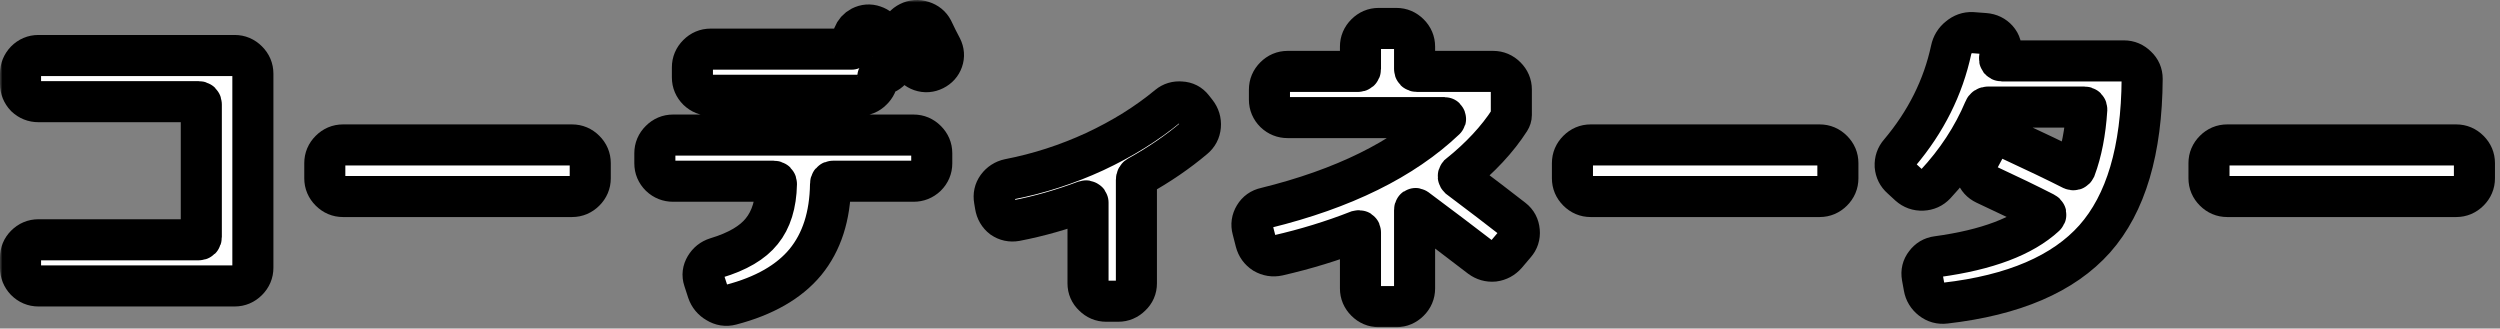 <svg width="487" height="64" viewBox="0 0 487 64" fill="none" xmlns="http://www.w3.org/2000/svg">
<rect x="0" y="0" width="487" height="64" fill="#808080" stroke="none"/>
<mask id="path-1-outside-1_281_15062" maskUnits="userSpaceOnUse" x="0" y="0" width="487" height="64" fill="black">
<rect fill="white" width="487" height="64"/>
<path d="M7.472 55.701C6.521 55.701 5.695 55.349 4.992 54.647C4.331 53.944 4 53.117 4 52.167V50.183C4 49.232 4.331 48.426 4.992 47.765C5.695 47.062 6.521 46.711 7.472 46.711H38.658C39.03 46.711 39.216 46.525 39.216 46.153V20.361C39.216 19.989 39.03 19.803 38.658 19.803H7.472C6.521 19.803 5.695 19.472 4.992 18.811C4.331 18.108 4 17.281 4 16.331V14.347C4 13.396 4.331 12.569 4.992 11.867C5.695 11.164 6.521 10.813 7.472 10.813H45.726C46.677 10.813 47.503 11.164 48.206 11.867C48.909 12.569 49.26 13.396 49.26 14.347V52.167C49.26 53.117 48.909 53.944 48.206 54.647C47.503 55.349 46.677 55.701 45.726 55.701H7.472Z"/>
<path d="M66.806 38.279C65.855 38.279 65.029 37.927 64.326 37.225C63.623 36.522 63.272 35.695 63.272 34.745V31.769C63.272 30.818 63.623 29.991 64.326 29.289C65.029 28.586 65.855 28.235 66.806 28.235H111.446C112.397 28.235 113.223 28.586 113.926 29.289C114.629 29.991 114.98 30.818 114.98 31.769V34.745C114.98 35.695 114.629 36.522 113.926 37.225C113.223 37.927 112.397 38.279 111.446 38.279H66.806Z"/>
<path d="M177.476 12.115C177.104 11.371 176.505 10.255 175.678 8.767C175.265 7.94 175.182 7.113 175.43 6.287C175.719 5.419 176.277 4.778 177.104 4.365C177.931 3.951 178.799 3.889 179.708 4.179C180.617 4.468 181.279 5.005 181.692 5.791C181.899 6.204 182.188 6.803 182.56 7.589C182.973 8.374 183.263 8.932 183.428 9.263C183.841 10.089 183.903 10.916 183.614 11.743C183.325 12.569 182.767 13.189 181.94 13.603C181.113 14.016 180.266 14.078 179.398 13.789C178.571 13.499 177.931 12.941 177.476 12.115ZM134.882 13.107C134.882 12.156 135.233 11.329 135.936 10.627C136.639 9.924 137.465 9.573 138.416 9.573H165.882C166.171 9.573 166.275 9.428 166.192 9.139C165.944 8.395 165.965 7.651 166.254 6.907C166.543 6.163 167.039 5.605 167.742 5.233C168.569 4.819 169.395 4.757 170.222 5.047C171.09 5.336 171.751 5.894 172.206 6.721C172.371 7.093 172.661 7.651 173.074 8.395C173.487 9.097 173.777 9.635 173.942 10.007C174.355 10.833 174.417 11.681 174.128 12.549C173.839 13.375 173.281 13.975 172.454 14.347C172.247 14.429 171.937 14.512 171.524 14.595C171.152 14.677 170.966 14.863 170.966 15.153C170.925 16.103 170.553 16.909 169.85 17.571C169.189 18.232 168.383 18.563 167.432 18.563H138.416C137.465 18.563 136.639 18.232 135.936 17.571C135.233 16.868 134.882 16.041 134.882 15.091V13.107ZM131.1 35.303C130.149 35.303 129.323 34.972 128.62 34.311C127.917 33.608 127.566 32.781 127.566 31.831V29.847C127.566 28.896 127.917 28.069 128.62 27.367C129.323 26.664 130.149 26.313 131.1 26.313H177.972C178.923 26.313 179.749 26.664 180.452 27.367C181.155 28.069 181.506 28.896 181.506 29.847V31.831C181.506 32.781 181.155 33.608 180.452 34.311C179.749 34.972 178.923 35.303 177.972 35.303H162.286C161.955 35.303 161.79 35.489 161.79 35.861C161.707 42.102 160.075 47.165 156.892 51.051C153.709 54.895 148.873 57.664 142.384 59.359C141.433 59.607 140.524 59.462 139.656 58.925C138.788 58.429 138.189 57.705 137.858 56.755L137.114 54.461C136.825 53.593 136.928 52.745 137.424 51.919C137.92 51.092 138.623 50.534 139.532 50.245C143.665 49.005 146.621 47.269 148.398 45.037C150.217 42.805 151.167 39.746 151.25 35.861C151.25 35.489 151.064 35.303 150.692 35.303H131.1Z"/>
<path d="M193.906 40.077L193.72 38.961C193.555 38.01 193.741 37.163 194.278 36.419C194.857 35.633 195.621 35.137 196.572 34.931C202.317 33.815 207.877 32.017 213.25 29.537C218.665 27.015 223.439 24.039 227.572 20.609C228.275 20.03 229.101 19.782 230.052 19.865C231.003 19.906 231.767 20.299 232.346 21.043L233.028 21.911C233.648 22.696 233.917 23.585 233.834 24.577C233.751 25.527 233.338 26.313 232.594 26.933C229.411 29.619 225.815 32.079 221.806 34.311C221.517 34.435 221.372 34.683 221.372 35.055V55.205C221.372 56.155 221.021 56.961 220.318 57.623C219.615 58.325 218.789 58.677 217.838 58.677H215.482C214.531 58.677 213.705 58.325 213.002 57.623C212.299 56.961 211.948 56.155 211.948 55.205V39.457C211.948 39.333 211.886 39.25 211.762 39.209C211.638 39.126 211.514 39.105 211.39 39.147C206.885 40.841 202.379 42.123 197.874 42.991C196.923 43.156 196.055 42.97 195.27 42.433C194.526 41.854 194.071 41.069 193.906 40.077Z"/>
<path d="M244.622 47.083L244.002 44.665C243.754 43.755 243.878 42.887 244.374 42.061C244.87 41.234 245.593 40.717 246.544 40.511C261.672 36.791 273.328 31.045 281.512 23.275C281.595 23.233 281.615 23.171 281.574 23.089C281.533 22.965 281.471 22.903 281.388 22.903H250.822C249.871 22.903 249.045 22.572 248.342 21.911C247.639 21.208 247.288 20.381 247.288 19.431V17.447C247.288 16.496 247.639 15.669 248.342 14.967C249.045 14.264 249.871 13.913 250.822 13.913H264.462C264.834 13.913 265.02 13.747 265.02 13.417V9.077C265.02 8.126 265.371 7.299 266.074 6.597C266.777 5.894 267.603 5.543 268.554 5.543H272.026C272.977 5.543 273.803 5.894 274.506 6.597C275.209 7.299 275.56 8.126 275.56 9.077V13.417C275.56 13.747 275.725 13.913 276.056 13.913H290.874C291.825 13.913 292.651 14.264 293.354 14.967C294.057 15.669 294.408 16.496 294.408 17.447V22.407C294.408 22.737 294.305 23.068 294.098 23.399C291.701 27.119 288.394 30.673 284.178 34.063C284.013 34.269 284.033 34.476 284.24 34.683C288.58 37.948 292.073 40.614 294.718 42.681C295.462 43.259 295.875 44.045 295.958 45.037C296.041 45.987 295.772 46.814 295.152 47.517L293.416 49.563C292.755 50.307 291.949 50.741 290.998 50.865C290.047 50.947 289.179 50.699 288.394 50.121C284.798 47.351 280.644 44.21 275.932 40.697C275.684 40.531 275.56 40.614 275.56 40.945V56.197C275.56 57.147 275.209 57.974 274.506 58.677C273.803 59.379 272.977 59.731 272.026 59.731H268.554C267.603 59.731 266.777 59.379 266.074 58.677C265.371 57.974 265.02 57.147 265.02 56.197V45.285C265.02 44.995 264.855 44.892 264.524 44.975C259.564 46.917 254.377 48.509 248.962 49.749C248.011 49.955 247.102 49.811 246.234 49.315C245.407 48.777 244.87 48.033 244.622 47.083Z"/>
<path d="M309.846 38.279C308.895 38.279 308.069 37.927 307.366 37.225C306.663 36.522 306.312 35.695 306.312 34.745V31.769C306.312 30.818 306.663 29.991 307.366 29.289C308.069 28.586 308.895 28.235 309.846 28.235H354.486C355.437 28.235 356.263 28.586 356.966 29.289C357.669 29.991 358.02 30.818 358.02 31.769V34.745C358.02 35.695 357.669 36.522 356.966 37.225C356.263 37.927 355.437 38.279 354.486 38.279H309.846Z"/>
<path d="M371.908 36.109L370.358 34.683C369.655 34.063 369.263 33.277 369.18 32.327C369.139 31.335 369.428 30.487 370.048 29.785C375.173 23.709 378.521 17.013 380.092 9.697C380.299 8.705 380.795 7.899 381.58 7.279C382.365 6.617 383.233 6.307 384.184 6.349L386.664 6.535C387.656 6.617 388.462 7.01 389.082 7.713C389.702 8.415 389.929 9.221 389.764 10.131C389.764 10.255 389.723 10.461 389.64 10.751C389.557 10.999 389.516 11.185 389.516 11.309C389.475 11.433 389.495 11.557 389.578 11.681C389.702 11.805 389.826 11.867 389.95 11.867H413.758C414.709 11.867 415.535 12.218 416.238 12.921C416.941 13.582 417.292 14.388 417.292 15.339C417.209 29.268 414.13 39.663 408.054 46.525C401.978 53.345 392.265 57.519 378.914 59.049C377.922 59.173 377.033 58.925 376.248 58.305C375.463 57.685 374.987 56.899 374.822 55.949L374.45 53.903C374.285 52.952 374.491 52.105 375.07 51.361C375.649 50.575 376.413 50.121 377.364 49.997C387.077 48.674 394.083 46.029 398.382 42.061C398.63 41.813 398.589 41.606 398.258 41.441C395.199 39.87 391.355 38.01 386.726 35.861C385.858 35.447 385.279 34.807 384.99 33.939C384.742 33.029 384.845 32.161 385.3 31.335L386.664 28.793C387.119 27.925 387.801 27.346 388.71 27.057C389.661 26.726 390.591 26.767 391.5 27.181C396.584 29.537 400.635 31.479 403.652 33.009C403.941 33.133 404.148 33.071 404.272 32.823C405.471 29.599 406.215 25.775 406.504 21.353C406.504 21.022 406.339 20.857 406.008 20.857H387.284C386.912 20.857 386.664 21.022 386.54 21.353C384.308 26.643 381.125 31.5 376.992 35.923C376.331 36.625 375.504 36.997 374.512 37.039C373.52 37.08 372.652 36.77 371.908 36.109Z"/>
<path d="M433.846 38.279C432.895 38.279 432.069 37.927 431.366 37.225C430.663 36.522 430.312 35.695 430.312 34.745V31.769C430.312 30.818 430.663 29.991 431.366 29.289C432.069 28.586 432.895 28.235 433.846 28.235H478.486C479.437 28.235 480.263 28.586 480.966 29.289C481.669 29.991 482.02 30.818 482.02 31.769V34.745C482.02 35.695 481.669 36.522 480.966 37.225C480.263 37.927 479.437 38.279 478.486 38.279H433.846Z"/>
</mask>
<path d="M7.472 55.701C6.521 55.701 5.695 55.349 4.992 54.647C4.331 53.944 4 53.117 4 52.167V50.183C4 49.232 4.331 48.426 4.992 47.765C5.695 47.062 6.521 46.711 7.472 46.711H38.658C39.03 46.711 39.216 46.525 39.216 46.153V20.361C39.216 19.989 39.03 19.803 38.658 19.803H7.472C6.521 19.803 5.695 19.472 4.992 18.811C4.331 18.108 4 17.281 4 16.331V14.347C4 13.396 4.331 12.569 4.992 11.867C5.695 11.164 6.521 10.813 7.472 10.813H45.726C46.677 10.813 47.503 11.164 48.206 11.867C48.909 12.569 49.26 13.396 49.26 14.347V52.167C49.26 53.117 48.909 53.944 48.206 54.647C47.503 55.349 46.677 55.701 45.726 55.701H7.472Z" fill="white"/>
<path d="M66.806 38.279C65.855 38.279 65.029 37.927 64.326 37.225C63.623 36.522 63.272 35.695 63.272 34.745V31.769C63.272 30.818 63.623 29.991 64.326 29.289C65.029 28.586 65.855 28.235 66.806 28.235H111.446C112.397 28.235 113.223 28.586 113.926 29.289C114.629 29.991 114.98 30.818 114.98 31.769V34.745C114.98 35.695 114.629 36.522 113.926 37.225C113.223 37.927 112.397 38.279 111.446 38.279H66.806Z" fill="white"/>
<path d="M177.476 12.115C177.104 11.371 176.505 10.255 175.678 8.767C175.265 7.94 175.182 7.113 175.43 6.287C175.719 5.419 176.277 4.778 177.104 4.365C177.931 3.951 178.799 3.889 179.708 4.179C180.617 4.468 181.279 5.005 181.692 5.791C181.899 6.204 182.188 6.803 182.56 7.589C182.973 8.374 183.263 8.932 183.428 9.263C183.841 10.089 183.903 10.916 183.614 11.743C183.325 12.569 182.767 13.189 181.94 13.603C181.113 14.016 180.266 14.078 179.398 13.789C178.571 13.499 177.931 12.941 177.476 12.115ZM134.882 13.107C134.882 12.156 135.233 11.329 135.936 10.627C136.639 9.924 137.465 9.573 138.416 9.573H165.882C166.171 9.573 166.275 9.428 166.192 9.139C165.944 8.395 165.965 7.651 166.254 6.907C166.543 6.163 167.039 5.605 167.742 5.233C168.569 4.819 169.395 4.757 170.222 5.047C171.09 5.336 171.751 5.894 172.206 6.721C172.371 7.093 172.661 7.651 173.074 8.395C173.487 9.097 173.777 9.635 173.942 10.007C174.355 10.833 174.417 11.681 174.128 12.549C173.839 13.375 173.281 13.975 172.454 14.347C172.247 14.429 171.937 14.512 171.524 14.595C171.152 14.677 170.966 14.863 170.966 15.153C170.925 16.103 170.553 16.909 169.85 17.571C169.189 18.232 168.383 18.563 167.432 18.563H138.416C137.465 18.563 136.639 18.232 135.936 17.571C135.233 16.868 134.882 16.041 134.882 15.091V13.107ZM131.1 35.303C130.149 35.303 129.323 34.972 128.62 34.311C127.917 33.608 127.566 32.781 127.566 31.831V29.847C127.566 28.896 127.917 28.069 128.62 27.367C129.323 26.664 130.149 26.313 131.1 26.313H177.972C178.923 26.313 179.749 26.664 180.452 27.367C181.155 28.069 181.506 28.896 181.506 29.847V31.831C181.506 32.781 181.155 33.608 180.452 34.311C179.749 34.972 178.923 35.303 177.972 35.303H162.286C161.955 35.303 161.79 35.489 161.79 35.861C161.707 42.102 160.075 47.165 156.892 51.051C153.709 54.895 148.873 57.664 142.384 59.359C141.433 59.607 140.524 59.462 139.656 58.925C138.788 58.429 138.189 57.705 137.858 56.755L137.114 54.461C136.825 53.593 136.928 52.745 137.424 51.919C137.92 51.092 138.623 50.534 139.532 50.245C143.665 49.005 146.621 47.269 148.398 45.037C150.217 42.805 151.167 39.746 151.25 35.861C151.25 35.489 151.064 35.303 150.692 35.303H131.1Z" fill="white"/>
<path d="M193.906 40.077L193.72 38.961C193.555 38.01 193.741 37.163 194.278 36.419C194.857 35.633 195.621 35.137 196.572 34.931C202.317 33.815 207.877 32.017 213.25 29.537C218.665 27.015 223.439 24.039 227.572 20.609C228.275 20.03 229.101 19.782 230.052 19.865C231.003 19.906 231.767 20.299 232.346 21.043L233.028 21.911C233.648 22.696 233.917 23.585 233.834 24.577C233.751 25.527 233.338 26.313 232.594 26.933C229.411 29.619 225.815 32.079 221.806 34.311C221.517 34.435 221.372 34.683 221.372 35.055V55.205C221.372 56.155 221.021 56.961 220.318 57.623C219.615 58.325 218.789 58.677 217.838 58.677H215.482C214.531 58.677 213.705 58.325 213.002 57.623C212.299 56.961 211.948 56.155 211.948 55.205V39.457C211.948 39.333 211.886 39.25 211.762 39.209C211.638 39.126 211.514 39.105 211.39 39.147C206.885 40.841 202.379 42.123 197.874 42.991C196.923 43.156 196.055 42.97 195.27 42.433C194.526 41.854 194.071 41.069 193.906 40.077Z" fill="white"/>
<path d="M244.622 47.083L244.002 44.665C243.754 43.755 243.878 42.887 244.374 42.061C244.87 41.234 245.593 40.717 246.544 40.511C261.672 36.791 273.328 31.045 281.512 23.275C281.595 23.233 281.615 23.171 281.574 23.089C281.533 22.965 281.471 22.903 281.388 22.903H250.822C249.871 22.903 249.045 22.572 248.342 21.911C247.639 21.208 247.288 20.381 247.288 19.431V17.447C247.288 16.496 247.639 15.669 248.342 14.967C249.045 14.264 249.871 13.913 250.822 13.913H264.462C264.834 13.913 265.02 13.747 265.02 13.417V9.077C265.02 8.126 265.371 7.299 266.074 6.597C266.777 5.894 267.603 5.543 268.554 5.543H272.026C272.977 5.543 273.803 5.894 274.506 6.597C275.209 7.299 275.56 8.126 275.56 9.077V13.417C275.56 13.747 275.725 13.913 276.056 13.913H290.874C291.825 13.913 292.651 14.264 293.354 14.967C294.057 15.669 294.408 16.496 294.408 17.447V22.407C294.408 22.737 294.305 23.068 294.098 23.399C291.701 27.119 288.394 30.673 284.178 34.063C284.013 34.269 284.033 34.476 284.24 34.683C288.58 37.948 292.073 40.614 294.718 42.681C295.462 43.259 295.875 44.045 295.958 45.037C296.041 45.987 295.772 46.814 295.152 47.517L293.416 49.563C292.755 50.307 291.949 50.741 290.998 50.865C290.047 50.947 289.179 50.699 288.394 50.121C284.798 47.351 280.644 44.21 275.932 40.697C275.684 40.531 275.56 40.614 275.56 40.945V56.197C275.56 57.147 275.209 57.974 274.506 58.677C273.803 59.379 272.977 59.731 272.026 59.731H268.554C267.603 59.731 266.777 59.379 266.074 58.677C265.371 57.974 265.02 57.147 265.02 56.197V45.285C265.02 44.995 264.855 44.892 264.524 44.975C259.564 46.917 254.377 48.509 248.962 49.749C248.011 49.955 247.102 49.811 246.234 49.315C245.407 48.777 244.87 48.033 244.622 47.083Z" fill="white"/>
<path d="M309.846 38.279C308.895 38.279 308.069 37.927 307.366 37.225C306.663 36.522 306.312 35.695 306.312 34.745V31.769C306.312 30.818 306.663 29.991 307.366 29.289C308.069 28.586 308.895 28.235 309.846 28.235H354.486C355.437 28.235 356.263 28.586 356.966 29.289C357.669 29.991 358.02 30.818 358.02 31.769V34.745C358.02 35.695 357.669 36.522 356.966 37.225C356.263 37.927 355.437 38.279 354.486 38.279H309.846Z" fill="white"/>
<path d="M371.908 36.109L370.358 34.683C369.655 34.063 369.263 33.277 369.18 32.327C369.139 31.335 369.428 30.487 370.048 29.785C375.173 23.709 378.521 17.013 380.092 9.697C380.299 8.705 380.795 7.899 381.58 7.279C382.365 6.617 383.233 6.307 384.184 6.349L386.664 6.535C387.656 6.617 388.462 7.01 389.082 7.713C389.702 8.415 389.929 9.221 389.764 10.131C389.764 10.255 389.723 10.461 389.64 10.751C389.557 10.999 389.516 11.185 389.516 11.309C389.475 11.433 389.495 11.557 389.578 11.681C389.702 11.805 389.826 11.867 389.95 11.867H413.758C414.709 11.867 415.535 12.218 416.238 12.921C416.941 13.582 417.292 14.388 417.292 15.339C417.209 29.268 414.13 39.663 408.054 46.525C401.978 53.345 392.265 57.519 378.914 59.049C377.922 59.173 377.033 58.925 376.248 58.305C375.463 57.685 374.987 56.899 374.822 55.949L374.45 53.903C374.285 52.952 374.491 52.105 375.07 51.361C375.649 50.575 376.413 50.121 377.364 49.997C387.077 48.674 394.083 46.029 398.382 42.061C398.63 41.813 398.589 41.606 398.258 41.441C395.199 39.87 391.355 38.01 386.726 35.861C385.858 35.447 385.279 34.807 384.99 33.939C384.742 33.029 384.845 32.161 385.3 31.335L386.664 28.793C387.119 27.925 387.801 27.346 388.71 27.057C389.661 26.726 390.591 26.767 391.5 27.181C396.584 29.537 400.635 31.479 403.652 33.009C403.941 33.133 404.148 33.071 404.272 32.823C405.471 29.599 406.215 25.775 406.504 21.353C406.504 21.022 406.339 20.857 406.008 20.857H387.284C386.912 20.857 386.664 21.022 386.54 21.353C384.308 26.643 381.125 31.5 376.992 35.923C376.331 36.625 375.504 36.997 374.512 37.039C373.52 37.08 372.652 36.77 371.908 36.109Z" fill="white"/>
<path d="M433.846 38.279C432.895 38.279 432.069 37.927 431.366 37.225C430.663 36.522 430.312 35.695 430.312 34.745V31.769C430.312 30.818 430.663 29.991 431.366 29.289C432.069 28.586 432.895 28.235 433.846 28.235H478.486C479.437 28.235 480.263 28.586 480.966 29.289C481.669 29.991 482.02 30.818 482.02 31.769V34.745C482.02 35.695 481.669 36.522 480.966 37.225C480.263 37.927 479.437 38.279 478.486 38.279H433.846Z" fill="white"/>
<path d="M7.472 55.701C6.521 55.701 5.695 55.349 4.992 54.647C4.331 53.944 4 53.117 4 52.167V50.183C4 49.232 4.331 48.426 4.992 47.765C5.695 47.062 6.521 46.711 7.472 46.711H38.658C39.03 46.711 39.216 46.525 39.216 46.153V20.361C39.216 19.989 39.03 19.803 38.658 19.803H7.472C6.521 19.803 5.695 19.472 4.992 18.811C4.331 18.108 4 17.281 4 16.331V14.347C4 13.396 4.331 12.569 4.992 11.867C5.695 11.164 6.521 10.813 7.472 10.813H45.726C46.677 10.813 47.503 11.164 48.206 11.867C48.909 12.569 49.26 13.396 49.26 14.347V52.167C49.26 53.117 48.909 53.944 48.206 54.647C47.503 55.349 46.677 55.701 45.726 55.701H7.472Z" stroke="black" stroke-width="8" mask="url(#path-1-outside-1_281_15062)"/>
<path d="M66.806 38.279C65.855 38.279 65.029 37.927 64.326 37.225C63.623 36.522 63.272 35.695 63.272 34.745V31.769C63.272 30.818 63.623 29.991 64.326 29.289C65.029 28.586 65.855 28.235 66.806 28.235H111.446C112.397 28.235 113.223 28.586 113.926 29.289C114.629 29.991 114.98 30.818 114.98 31.769V34.745C114.98 35.695 114.629 36.522 113.926 37.225C113.223 37.927 112.397 38.279 111.446 38.279H66.806Z" stroke="black" stroke-width="8" mask="url(#path-1-outside-1_281_15062)"/>
<path d="M177.476 12.115C177.104 11.371 176.505 10.255 175.678 8.767C175.265 7.94 175.182 7.113 175.43 6.287C175.719 5.419 176.277 4.778 177.104 4.365C177.931 3.951 178.799 3.889 179.708 4.179C180.617 4.468 181.279 5.005 181.692 5.791C181.899 6.204 182.188 6.803 182.56 7.589C182.973 8.374 183.263 8.932 183.428 9.263C183.841 10.089 183.903 10.916 183.614 11.743C183.325 12.569 182.767 13.189 181.94 13.603C181.113 14.016 180.266 14.078 179.398 13.789C178.571 13.499 177.931 12.941 177.476 12.115ZM134.882 13.107C134.882 12.156 135.233 11.329 135.936 10.627C136.639 9.924 137.465 9.573 138.416 9.573H165.882C166.171 9.573 166.275 9.428 166.192 9.139C165.944 8.395 165.965 7.651 166.254 6.907C166.543 6.163 167.039 5.605 167.742 5.233C168.569 4.819 169.395 4.757 170.222 5.047C171.09 5.336 171.751 5.894 172.206 6.721C172.371 7.093 172.661 7.651 173.074 8.395C173.487 9.097 173.777 9.635 173.942 10.007C174.355 10.833 174.417 11.681 174.128 12.549C173.839 13.375 173.281 13.975 172.454 14.347C172.247 14.429 171.937 14.512 171.524 14.595C171.152 14.677 170.966 14.863 170.966 15.153C170.925 16.103 170.553 16.909 169.85 17.571C169.189 18.232 168.383 18.563 167.432 18.563H138.416C137.465 18.563 136.639 18.232 135.936 17.571C135.233 16.868 134.882 16.041 134.882 15.091V13.107ZM131.1 35.303C130.149 35.303 129.323 34.972 128.62 34.311C127.917 33.608 127.566 32.781 127.566 31.831V29.847C127.566 28.896 127.917 28.069 128.62 27.367C129.323 26.664 130.149 26.313 131.1 26.313H177.972C178.923 26.313 179.749 26.664 180.452 27.367C181.155 28.069 181.506 28.896 181.506 29.847V31.831C181.506 32.781 181.155 33.608 180.452 34.311C179.749 34.972 178.923 35.303 177.972 35.303H162.286C161.955 35.303 161.79 35.489 161.79 35.861C161.707 42.102 160.075 47.165 156.892 51.051C153.709 54.895 148.873 57.664 142.384 59.359C141.433 59.607 140.524 59.462 139.656 58.925C138.788 58.429 138.189 57.705 137.858 56.755L137.114 54.461C136.825 53.593 136.928 52.745 137.424 51.919C137.92 51.092 138.623 50.534 139.532 50.245C143.665 49.005 146.621 47.269 148.398 45.037C150.217 42.805 151.167 39.746 151.25 35.861C151.25 35.489 151.064 35.303 150.692 35.303H131.1Z" stroke="black" stroke-width="8" mask="url(#path-1-outside-1_281_15062)"/>
<path d="M193.906 40.077L193.72 38.961C193.555 38.01 193.741 37.163 194.278 36.419C194.857 35.633 195.621 35.137 196.572 34.931C202.317 33.815 207.877 32.017 213.25 29.537C218.665 27.015 223.439 24.039 227.572 20.609C228.275 20.03 229.101 19.782 230.052 19.865C231.003 19.906 231.767 20.299 232.346 21.043L233.028 21.911C233.648 22.696 233.917 23.585 233.834 24.577C233.751 25.527 233.338 26.313 232.594 26.933C229.411 29.619 225.815 32.079 221.806 34.311C221.517 34.435 221.372 34.683 221.372 35.055V55.205C221.372 56.155 221.021 56.961 220.318 57.623C219.615 58.325 218.789 58.677 217.838 58.677H215.482C214.531 58.677 213.705 58.325 213.002 57.623C212.299 56.961 211.948 56.155 211.948 55.205V39.457C211.948 39.333 211.886 39.25 211.762 39.209C211.638 39.126 211.514 39.105 211.39 39.147C206.885 40.841 202.379 42.123 197.874 42.991C196.923 43.156 196.055 42.97 195.27 42.433C194.526 41.854 194.071 41.069 193.906 40.077Z" stroke="black" stroke-width="8" mask="url(#path-1-outside-1_281_15062)"/>
<path d="M244.622 47.083L244.002 44.665C243.754 43.755 243.878 42.887 244.374 42.061C244.87 41.234 245.593 40.717 246.544 40.511C261.672 36.791 273.328 31.045 281.512 23.275C281.595 23.233 281.615 23.171 281.574 23.089C281.533 22.965 281.471 22.903 281.388 22.903H250.822C249.871 22.903 249.045 22.572 248.342 21.911C247.639 21.208 247.288 20.381 247.288 19.431V17.447C247.288 16.496 247.639 15.669 248.342 14.967C249.045 14.264 249.871 13.913 250.822 13.913H264.462C264.834 13.913 265.02 13.747 265.02 13.417V9.077C265.02 8.126 265.371 7.299 266.074 6.597C266.777 5.894 267.603 5.543 268.554 5.543H272.026C272.977 5.543 273.803 5.894 274.506 6.597C275.209 7.299 275.56 8.126 275.56 9.077V13.417C275.56 13.747 275.725 13.913 276.056 13.913H290.874C291.825 13.913 292.651 14.264 293.354 14.967C294.057 15.669 294.408 16.496 294.408 17.447V22.407C294.408 22.737 294.305 23.068 294.098 23.399C291.701 27.119 288.394 30.673 284.178 34.063C284.013 34.269 284.033 34.476 284.24 34.683C288.58 37.948 292.073 40.614 294.718 42.681C295.462 43.259 295.875 44.045 295.958 45.037C296.041 45.987 295.772 46.814 295.152 47.517L293.416 49.563C292.755 50.307 291.949 50.741 290.998 50.865C290.047 50.947 289.179 50.699 288.394 50.121C284.798 47.351 280.644 44.21 275.932 40.697C275.684 40.531 275.56 40.614 275.56 40.945V56.197C275.56 57.147 275.209 57.974 274.506 58.677C273.803 59.379 272.977 59.731 272.026 59.731H268.554C267.603 59.731 266.777 59.379 266.074 58.677C265.371 57.974 265.02 57.147 265.02 56.197V45.285C265.02 44.995 264.855 44.892 264.524 44.975C259.564 46.917 254.377 48.509 248.962 49.749C248.011 49.955 247.102 49.811 246.234 49.315C245.407 48.777 244.87 48.033 244.622 47.083Z" stroke="black" stroke-width="8" mask="url(#path-1-outside-1_281_15062)"/>
<path d="M309.846 38.279C308.895 38.279 308.069 37.927 307.366 37.225C306.663 36.522 306.312 35.695 306.312 34.745V31.769C306.312 30.818 306.663 29.991 307.366 29.289C308.069 28.586 308.895 28.235 309.846 28.235H354.486C355.437 28.235 356.263 28.586 356.966 29.289C357.669 29.991 358.02 30.818 358.02 31.769V34.745C358.02 35.695 357.669 36.522 356.966 37.225C356.263 37.927 355.437 38.279 354.486 38.279H309.846Z" stroke="black" stroke-width="8" mask="url(#path-1-outside-1_281_15062)"/>
<path d="M371.908 36.109L370.358 34.683C369.655 34.063 369.263 33.277 369.18 32.327C369.139 31.335 369.428 30.487 370.048 29.785C375.173 23.709 378.521 17.013 380.092 9.697C380.299 8.705 380.795 7.899 381.58 7.279C382.365 6.617 383.233 6.307 384.184 6.349L386.664 6.535C387.656 6.617 388.462 7.01 389.082 7.713C389.702 8.415 389.929 9.221 389.764 10.131C389.764 10.255 389.723 10.461 389.64 10.751C389.557 10.999 389.516 11.185 389.516 11.309C389.475 11.433 389.495 11.557 389.578 11.681C389.702 11.805 389.826 11.867 389.95 11.867H413.758C414.709 11.867 415.535 12.218 416.238 12.921C416.941 13.582 417.292 14.388 417.292 15.339C417.209 29.268 414.13 39.663 408.054 46.525C401.978 53.345 392.265 57.519 378.914 59.049C377.922 59.173 377.033 58.925 376.248 58.305C375.463 57.685 374.987 56.899 374.822 55.949L374.45 53.903C374.285 52.952 374.491 52.105 375.07 51.361C375.649 50.575 376.413 50.121 377.364 49.997C387.077 48.674 394.083 46.029 398.382 42.061C398.63 41.813 398.589 41.606 398.258 41.441C395.199 39.87 391.355 38.01 386.726 35.861C385.858 35.447 385.279 34.807 384.99 33.939C384.742 33.029 384.845 32.161 385.3 31.335L386.664 28.793C387.119 27.925 387.801 27.346 388.71 27.057C389.661 26.726 390.591 26.767 391.5 27.181C396.584 29.537 400.635 31.479 403.652 33.009C403.941 33.133 404.148 33.071 404.272 32.823C405.471 29.599 406.215 25.775 406.504 21.353C406.504 21.022 406.339 20.857 406.008 20.857H387.284C386.912 20.857 386.664 21.022 386.54 21.353C384.308 26.643 381.125 31.5 376.992 35.923C376.331 36.625 375.504 36.997 374.512 37.039C373.52 37.08 372.652 36.77 371.908 36.109Z" stroke="black" stroke-width="8" mask="url(#path-1-outside-1_281_15062)"/>
<path d="M433.846 38.279C432.895 38.279 432.069 37.927 431.366 37.225C430.663 36.522 430.312 35.695 430.312 34.745V31.769C430.312 30.818 430.663 29.991 431.366 29.289C432.069 28.586 432.895 28.235 433.846 28.235H478.486C479.437 28.235 480.263 28.586 480.966 29.289C481.669 29.991 482.02 30.818 482.02 31.769V34.745C482.02 35.695 481.669 36.522 480.966 37.225C480.263 37.927 479.437 38.279 478.486 38.279H433.846Z" stroke="black" stroke-width="8" mask="url(#path-1-outside-1_281_15062)"/>
</svg>
